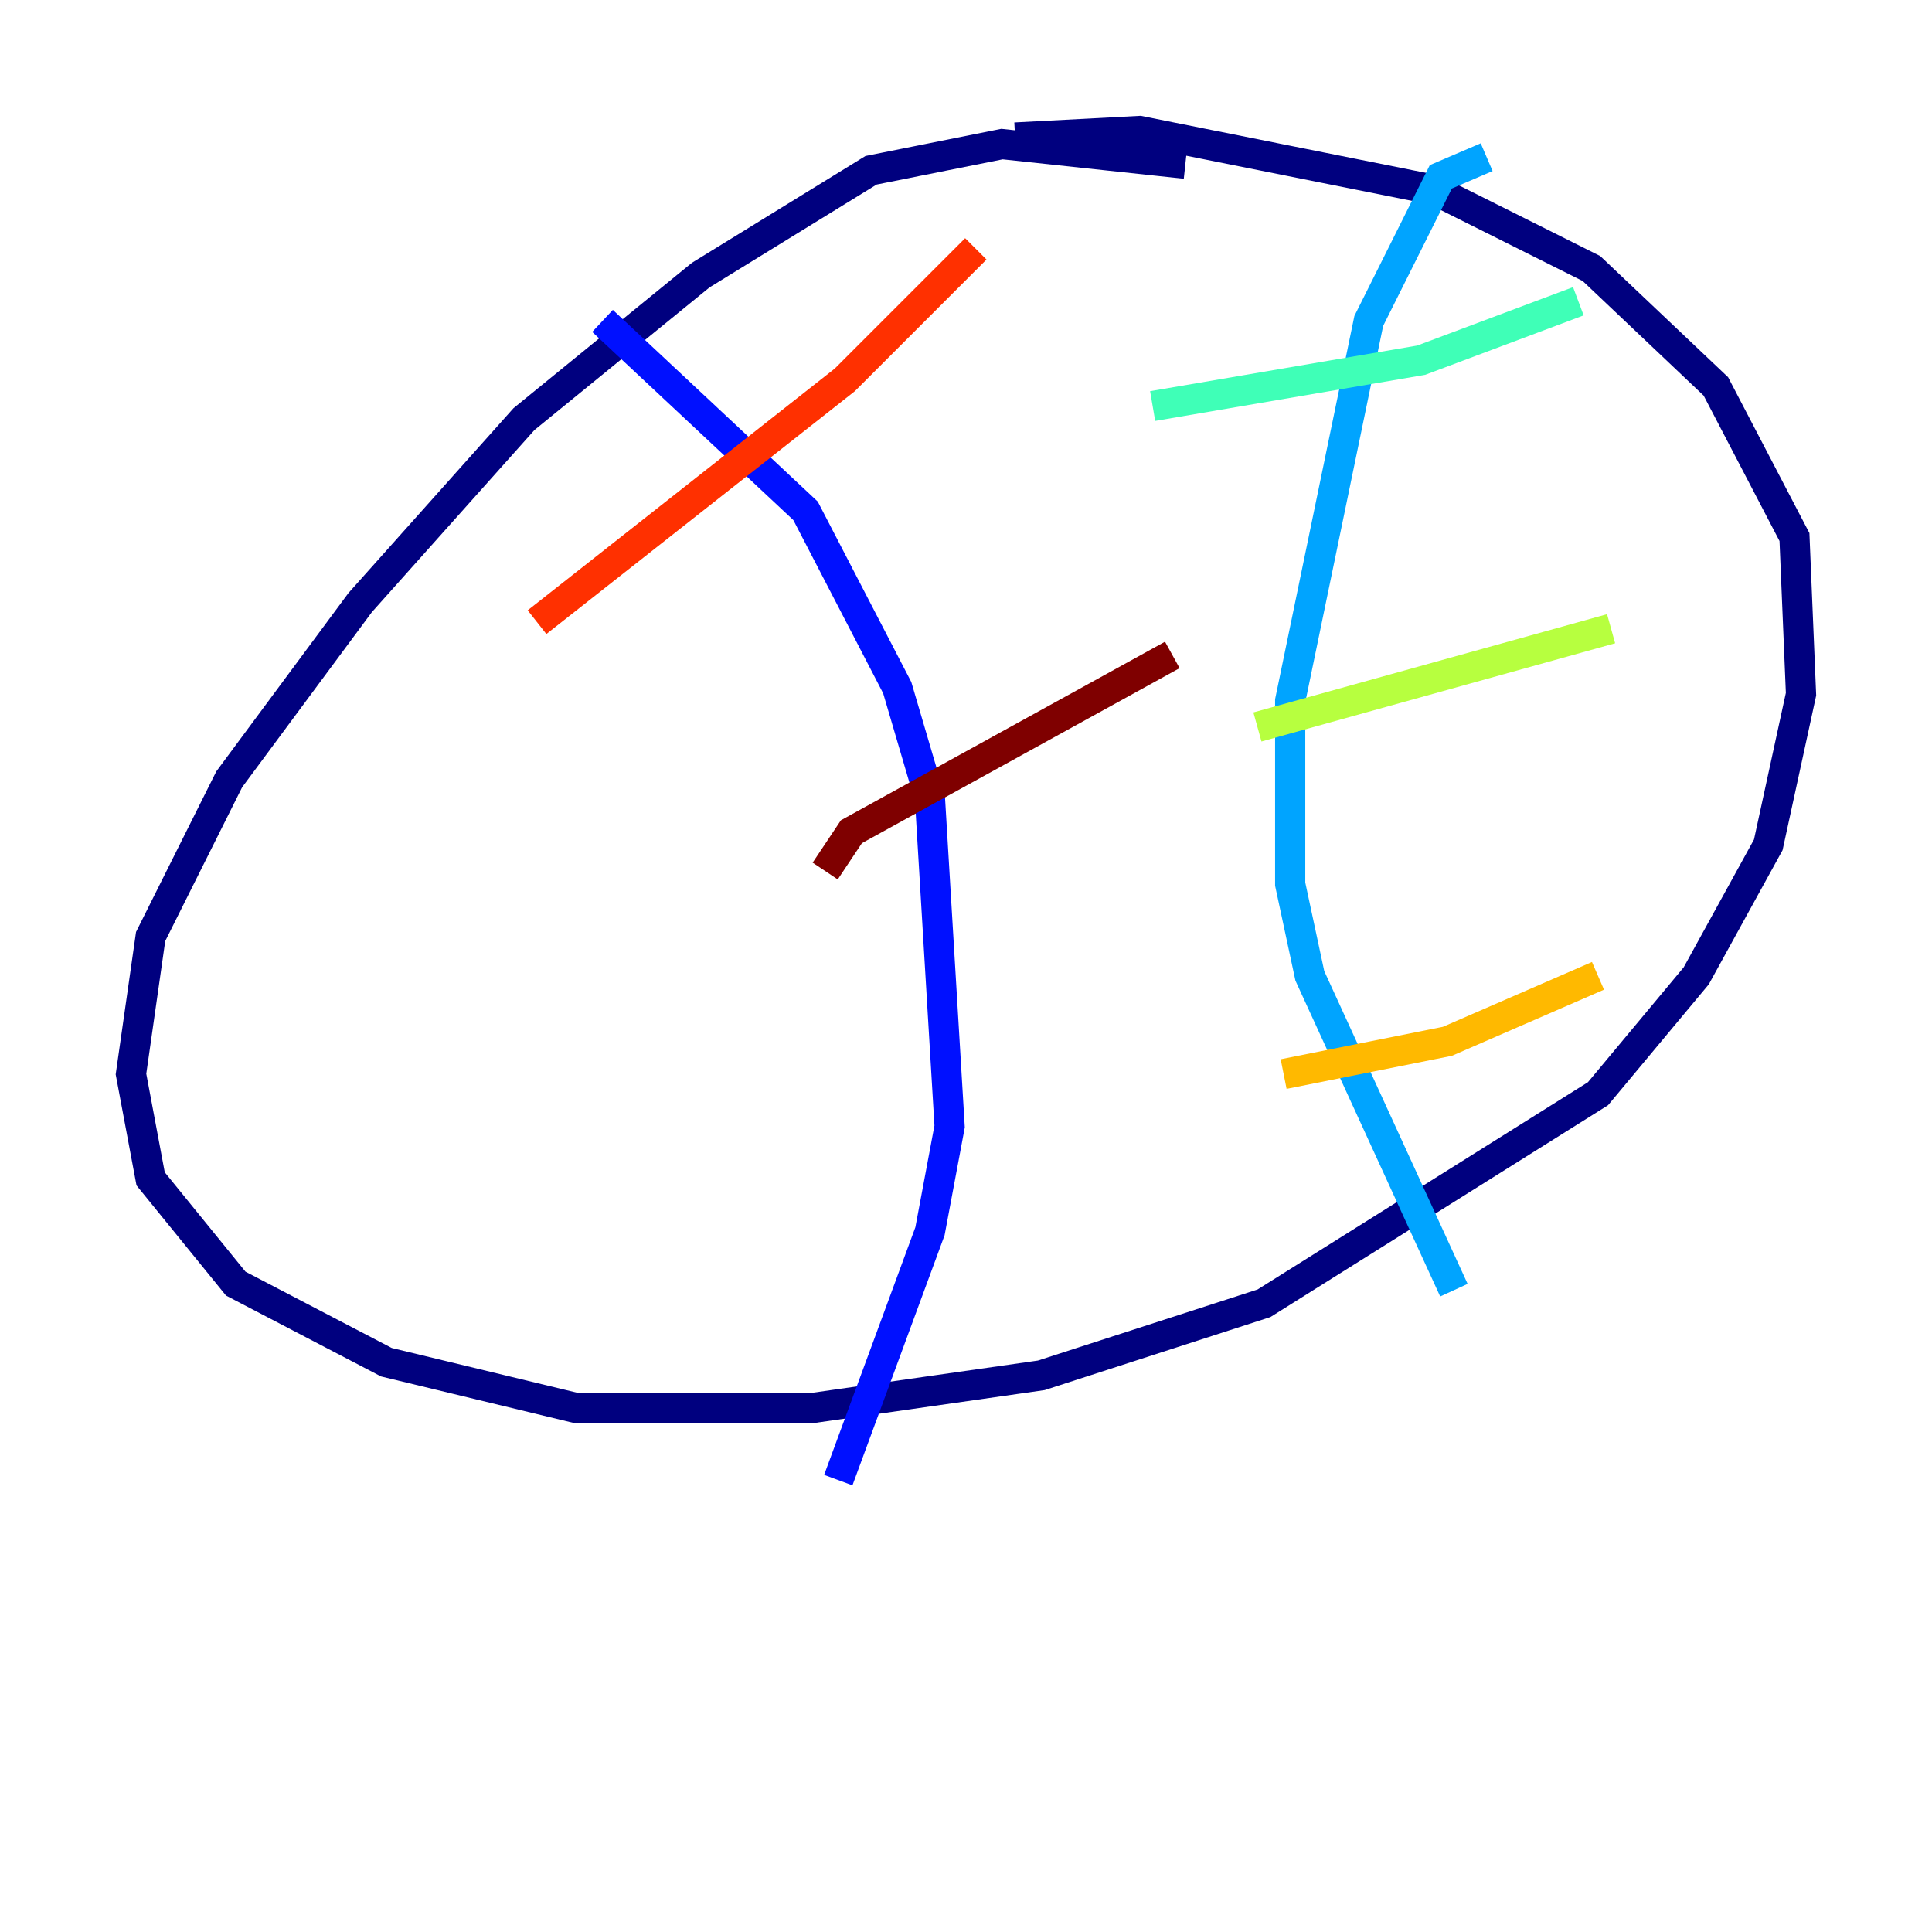 <?xml version="1.0" encoding="utf-8" ?>
<svg baseProfile="tiny" height="128" version="1.2" viewBox="0,0,128,128" width="128" xmlns="http://www.w3.org/2000/svg" xmlns:ev="http://www.w3.org/2001/xml-events" xmlns:xlink="http://www.w3.org/1999/xlink"><defs /><polyline fill="none" points="78.536,10.848 66.386,9.546 57.709,11.281 46.427,18.224 34.712,27.77 23.864,39.919 15.186,51.634 9.98,62.047 8.678,71.159 9.98,78.102 15.62,85.044 25.6,90.251 38.183,93.288 53.803,93.288 68.99,91.119 83.742,86.346 105.871,72.461 112.38,64.651 117.153,55.973 119.322,45.993 118.888,35.58 113.681,25.6 105.437,17.79 95.024,12.583 75.498,8.678 67.254,9.112" stroke="#00007f" stroke-width="2" /><polyline fill="none" points="39.919,21.261 53.37,33.844 59.444,45.559 61.614,52.936 62.915,74.63 61.614,81.573 55.539,98.061" stroke="#0010ff" stroke-width="2" /><polyline fill="none" points="98.495,10.414 95.458,11.715 90.685,21.261 85.478,46.427 85.478,58.576 86.78,64.651 96.325,85.478" stroke="#00a4ff" stroke-width="2" /><polyline fill="none" points="76.366,26.902 94.156,23.864 104.57,19.959" stroke="#3fffb7" stroke-width="2" /><polyline fill="none" points="83.308,48.163 106.739,41.654" stroke="#b7ff3f" stroke-width="2" /><polyline fill="none" points="85.044,71.159 95.891,68.99 105.871,64.651" stroke="#ffb900" stroke-width="2" /><polyline fill="none" points="35.58,41.22 55.973,25.166 64.651,16.488" stroke="#ff3000" stroke-width="2" /><polyline fill="none" points="54.671,57.709 56.407,55.105 77.668,43.39" stroke="#7f0000" stroke-width="2" /></svg>
